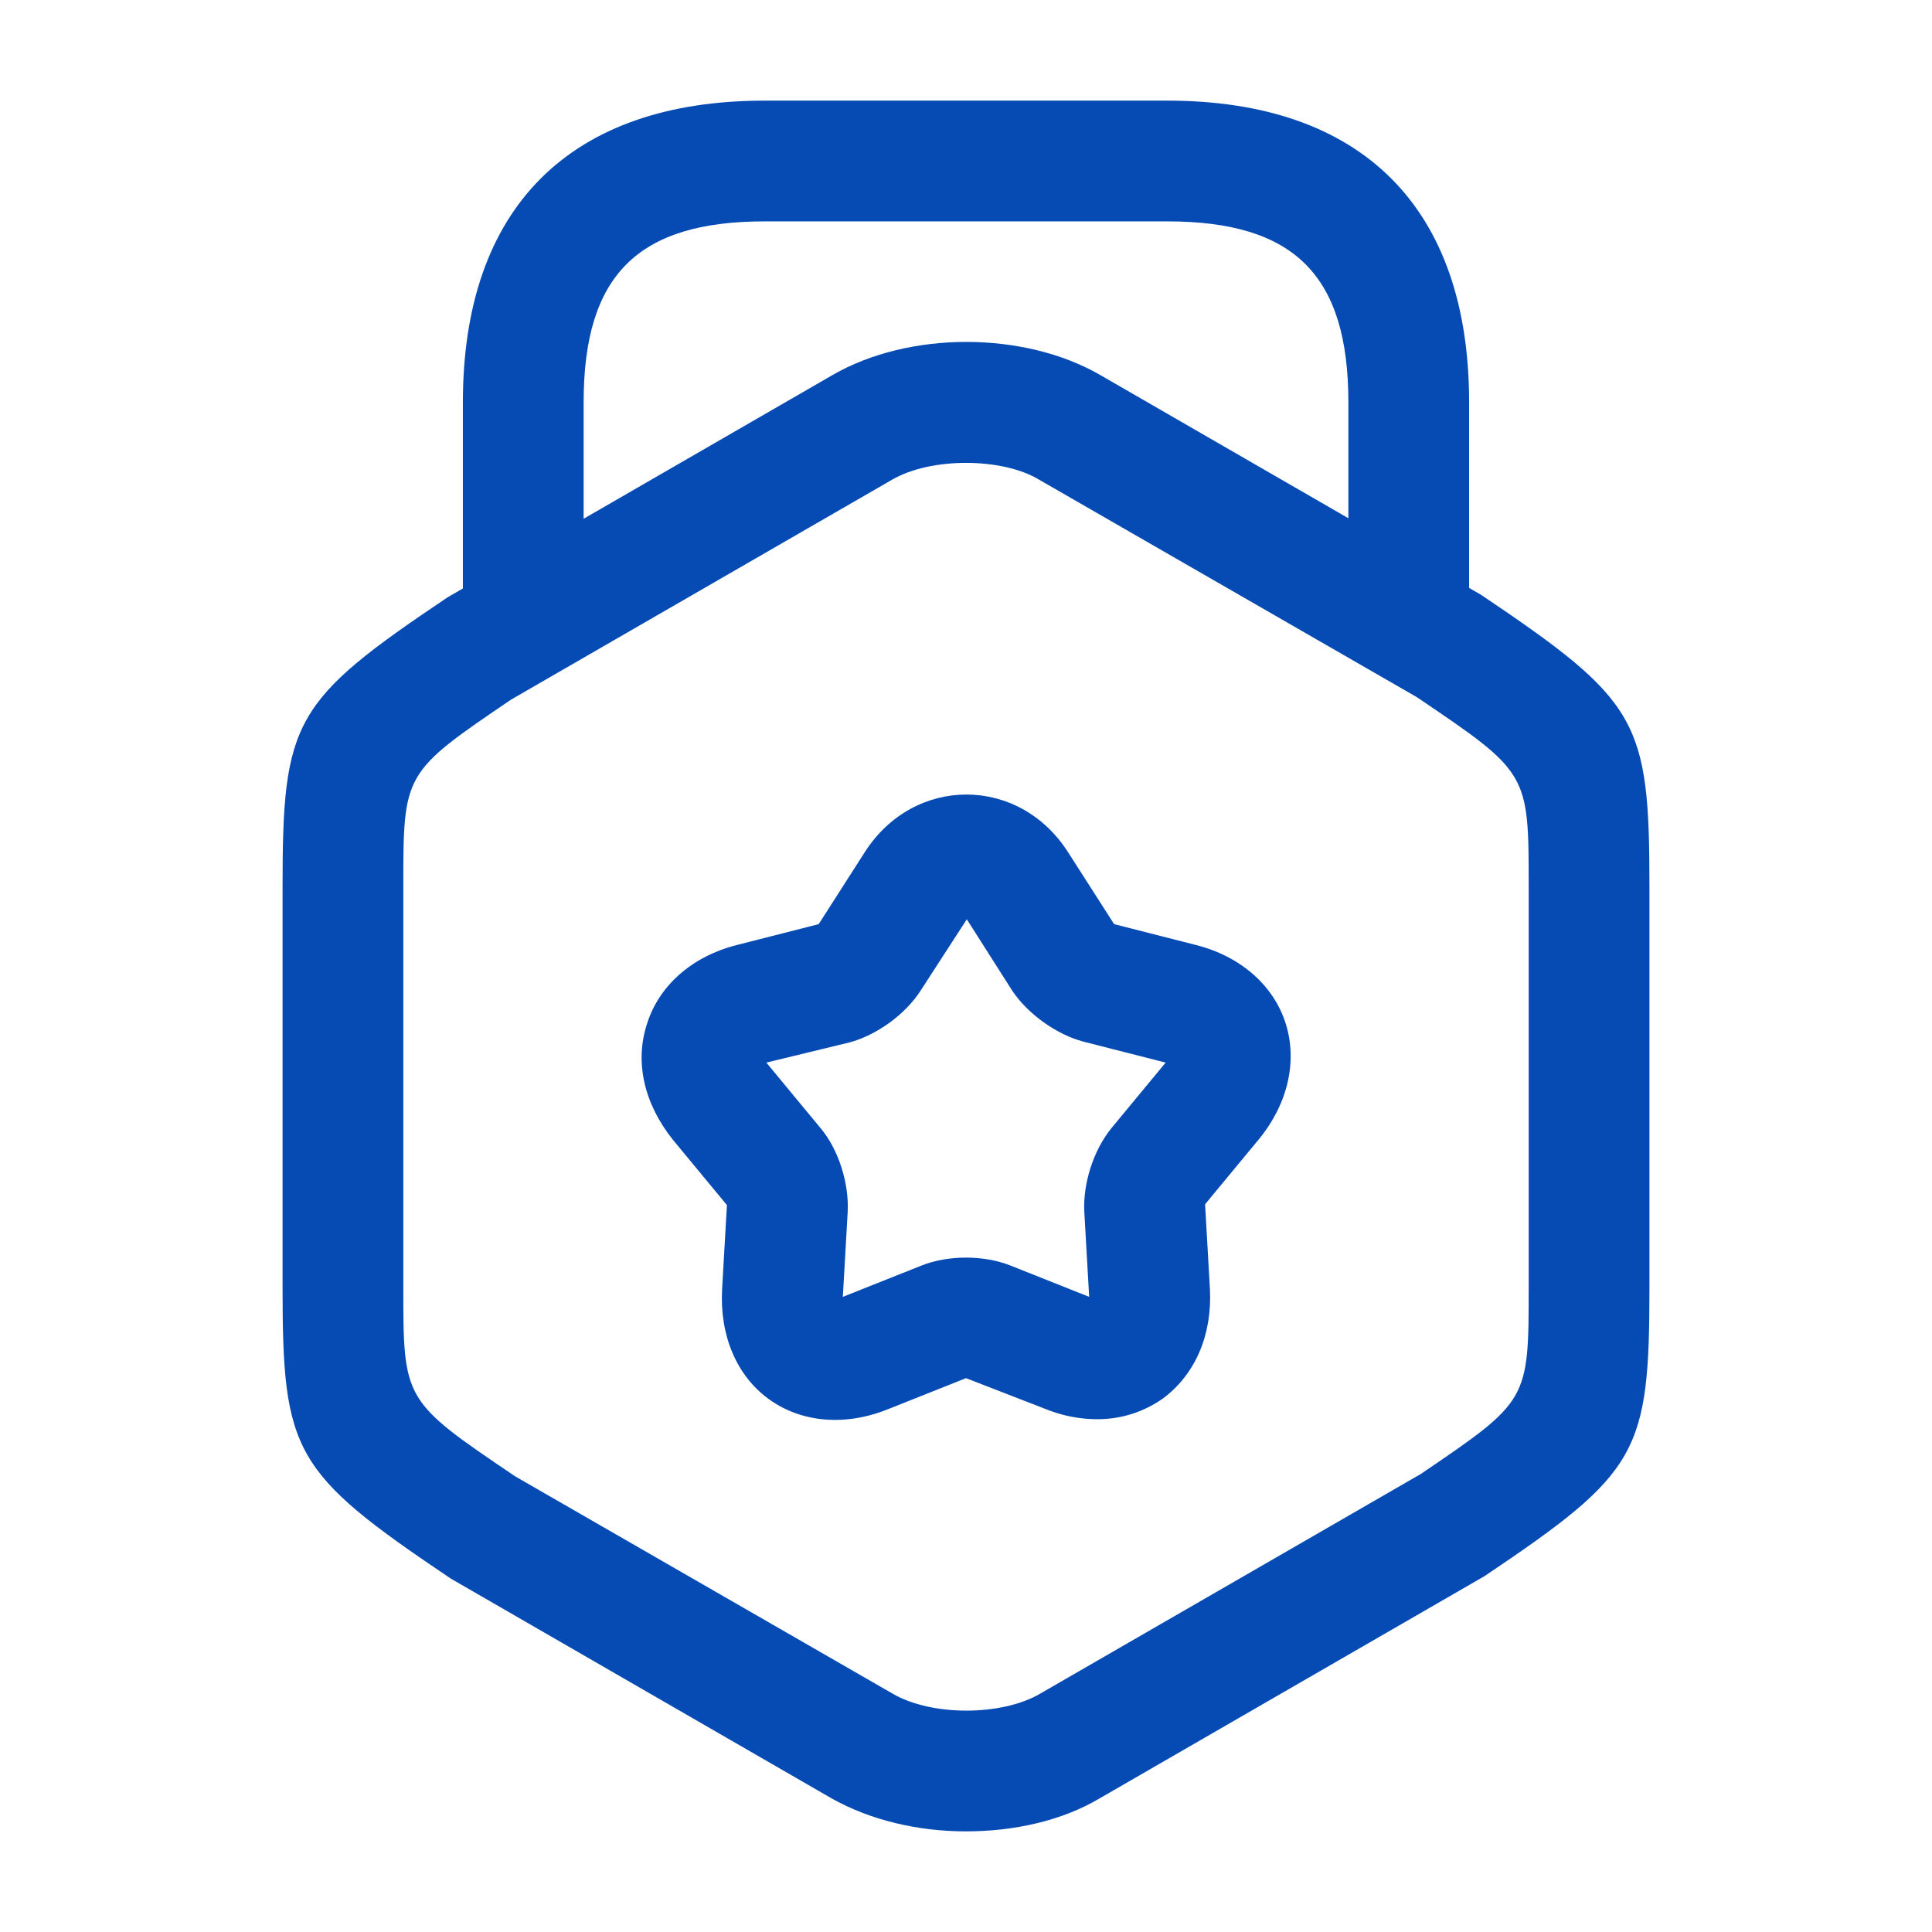 <svg width="24" height="24" viewBox="0 0 24 24" fill="none" xmlns="http://www.w3.org/2000/svg">
<path d="M12 22.75C11.4 22.75 10.81 22.61 10.33 22.34L5.6 19.61C3.64 18.29 3.51 18.05 3.51 15.98V11.02C3.51 8.95 3.64 8.71 5.56 7.42L10.34 4.66C11.29 4.11 12.72 4.11 13.67 4.66L18.4 7.39C20.36 8.71 20.49 8.95 20.49 11.02V15.98C20.49 18.05 20.36 18.29 18.44 19.58L13.66 22.34C13.19 22.62 12.59 22.75 12 22.75ZM12 5.75C11.66 5.75 11.32 5.82 11.08 5.96L6.35 8.69C5.01 9.6 5.01 9.6 5.01 11.02V15.98C5.01 17.4 5.01 17.4 6.4 18.34L11.09 21.04C11.57 21.32 12.44 21.32 12.92 21.04L17.65 18.31C18.99 17.4 18.99 17.4 18.99 15.98V11.02C18.99 9.6 18.99 9.6 17.6 8.66L12.91 5.96C12.68 5.82 12.34 5.75 12 5.75Z" fill="#064BB4"/>
<path d="M17.5 8.38C17.09 8.38 16.75 8.04 16.75 7.63V5C16.75 3.42 16.08 2.75 14.5 2.75H9.5C7.92 2.75 7.25 3.42 7.25 5V7.56C7.25 7.97 6.91 8.31 6.5 8.31C6.09 8.31 5.75 7.98 5.75 7.56V5C5.75 2.58 7.08 1.25 9.5 1.25H14.5C16.92 1.25 18.25 2.58 18.25 5V7.63C18.25 8.04 17.91 8.38 17.5 8.38Z" fill="#064BB4"/>
<path d="M13.63 17.63C13.42 17.63 13.2 17.59 12.98 17.5L12 17.12L11.02 17.51C10.49 17.72 9.95 17.67 9.55 17.38C9.15 17.09 8.94 16.59 8.97 16.02L9.03 14.97L8.36 14.16C8 13.71 7.88 13.19 8.04 12.71C8.19 12.24 8.6 11.88 9.15 11.74L10.17 11.48L10.74 10.59C11.35 9.63 12.66 9.63 13.27 10.59L13.84 11.48L14.86 11.74C15.41 11.88 15.82 12.24 15.97 12.71C16.12 13.18 16 13.71 15.64 14.15L14.97 14.96L15.03 16.01C15.06 16.58 14.85 17.07 14.45 17.37C14.21 17.54 13.93 17.63 13.63 17.63ZM9.52 13.2L10.19 14.01C10.42 14.28 10.55 14.71 10.53 15.06L10.47 16.11L11.45 15.72C11.78 15.59 12.22 15.59 12.55 15.72L13.53 16.11L13.47 15.06C13.45 14.71 13.58 14.29 13.81 14.01L14.48 13.2L13.46 12.94C13.12 12.85 12.76 12.59 12.57 12.3L12.01 11.42L11.44 12.3C11.25 12.6 10.89 12.86 10.55 12.95L9.52 13.2Z" fill="#064BB4"/>
</svg>
